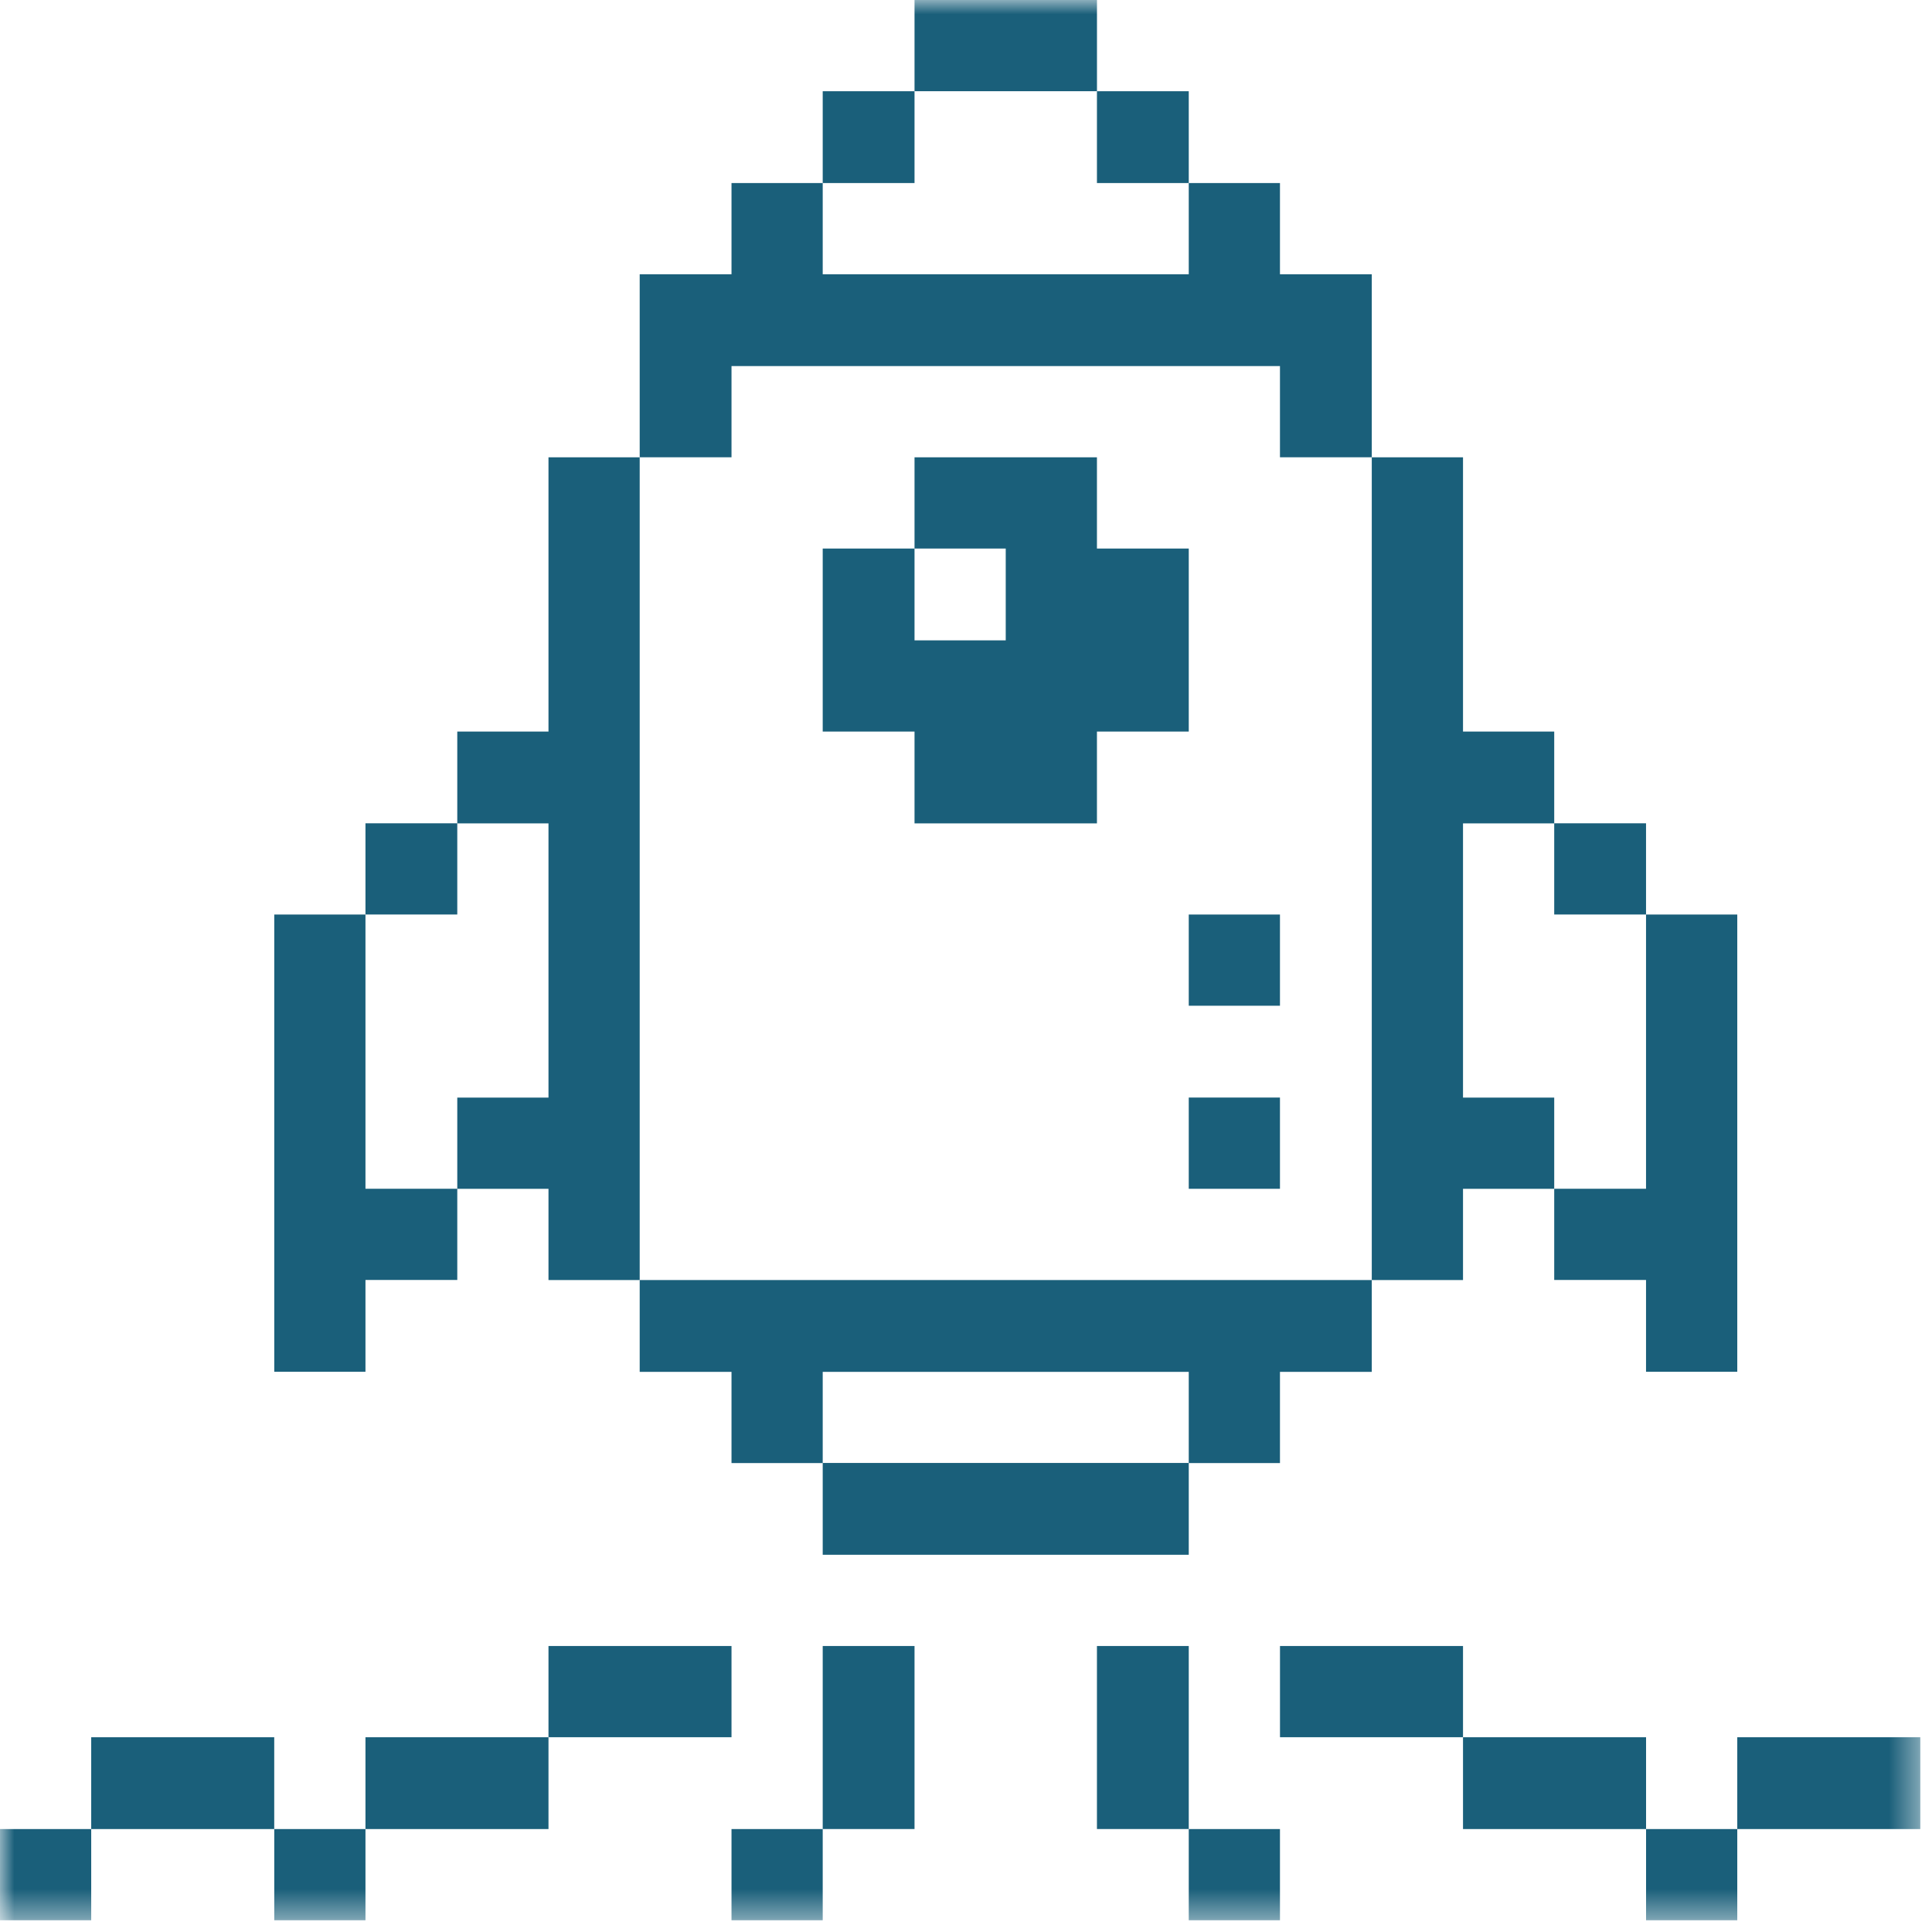 <svg width="67" height="67" viewBox="0 0 67 67" fill="none" xmlns="http://www.w3.org/2000/svg">
<g clip-path="url(#clip0_872_1195)">
<mask id="mask0_872_1195" style="mask-type:luminance" maskUnits="userSpaceOnUse" x="0" y="0" width="67" height="67">
<path d="M66.594 0H0V66.594H66.594V0Z" fill="white"/>
</mask>
<g mask="url(#mask0_872_1195)">
<path d="M66.594 60.246H60.247V63.43H66.594V60.246Z" fill="#1A5F7A"/>
<path d="M60.247 63.43H57.084V66.593H60.247V63.43Z" fill="#1A5F7A"/>
<path d="M57.083 41.225H53.899V44.388H57.083V47.572H60.247V31.715H57.083V41.225Z" fill="#1A5F7A"/>
<path d="M57.084 60.246H50.736V63.43H57.084V60.246Z" fill="#1A5F7A"/>
<path d="M57.083 28.551H53.899V31.714H57.083V28.551Z" fill="#1A5F7A"/>
<path d="M50.736 57.082H44.389V60.245H50.736V57.082Z" fill="#1A5F7A"/>
<path d="M47.572 44.391H50.736V41.227H53.899V38.064H50.736V28.554H53.899V25.37H50.736V15.859H47.572V44.391Z" fill="#1A5F7A"/>
<path d="M44.388 63.43H41.225V66.593H44.388V63.43Z" fill="#1A5F7A"/>
<path d="M44.388 38.062H41.225V41.226H44.388V38.062Z" fill="#1A5F7A"/>
<path d="M44.388 31.715H41.225V34.878H44.388V31.715Z" fill="#1A5F7A"/>
<path d="M41.225 57.082H38.041V63.429H41.225V57.082Z" fill="#1A5F7A"/>
<path d="M41.225 50.734H28.531V53.918H41.225V50.734Z" fill="#1A5F7A"/>
<path d="M41.225 3.164H38.041V6.348H41.225V3.164Z" fill="#1A5F7A"/>
<path d="M38.042 0H31.715V3.163H38.042V0Z" fill="#1A5F7A"/>
<path d="M41.225 19.023H38.041V15.859H31.715V19.023H34.878V22.207H31.715V19.023H28.531V25.37H31.715V28.554H38.041V25.37H41.225V19.023Z" fill="#1A5F7A"/>
<path d="M31.715 57.082H28.531V63.429H31.715V57.082Z" fill="#1A5F7A"/>
<path d="M22.184 47.575H25.368V50.738H28.531V47.575H41.225V50.738H44.388V47.575H47.572V44.391H22.184V47.575Z" fill="#1A5F7A"/>
<path d="M31.715 3.164H28.531V6.348H31.715V3.164Z" fill="#1A5F7A"/>
<path d="M28.531 63.43H25.368V66.593H28.531V63.43Z" fill="#1A5F7A"/>
<path d="M25.368 57.082H19.021V60.245H25.368V57.082Z" fill="#1A5F7A"/>
<path d="M28.531 9.511V6.348H25.368V9.511H22.184V15.858H25.368V12.695H44.388V15.858H47.572V9.511H44.388V6.348H41.225V9.511H28.531Z" fill="#1A5F7A"/>
<path d="M22.184 15.859H19.021V25.37H15.858V28.554H19.021V38.064H15.858V41.227H19.021V44.391H22.184V15.859Z" fill="#1A5F7A"/>
<path d="M19.021 60.246H12.674V63.43H19.021V60.246Z" fill="#1A5F7A"/>
<path d="M15.858 28.551H12.674V31.714H15.858V28.551Z" fill="#1A5F7A"/>
<path d="M12.674 63.43H9.511V66.593H12.674V63.43Z" fill="#1A5F7A"/>
<path d="M12.674 31.715H9.511V47.572H12.674V44.388H15.858V41.225H12.674V31.715Z" fill="#1A5F7A"/>
<path d="M9.51 60.246H3.163V63.43H9.51V60.246Z" fill="#1A5F7A"/>
<path d="M3.163 63.43H0V66.593H3.163V63.43Z" fill="#1A5F7A"/>
</g>
</g>
<defs>
<clipPath id="clip0_872_1195">
<rect width="67" height="67" fill="white"/>
</clipPath>
</defs>
</svg>
